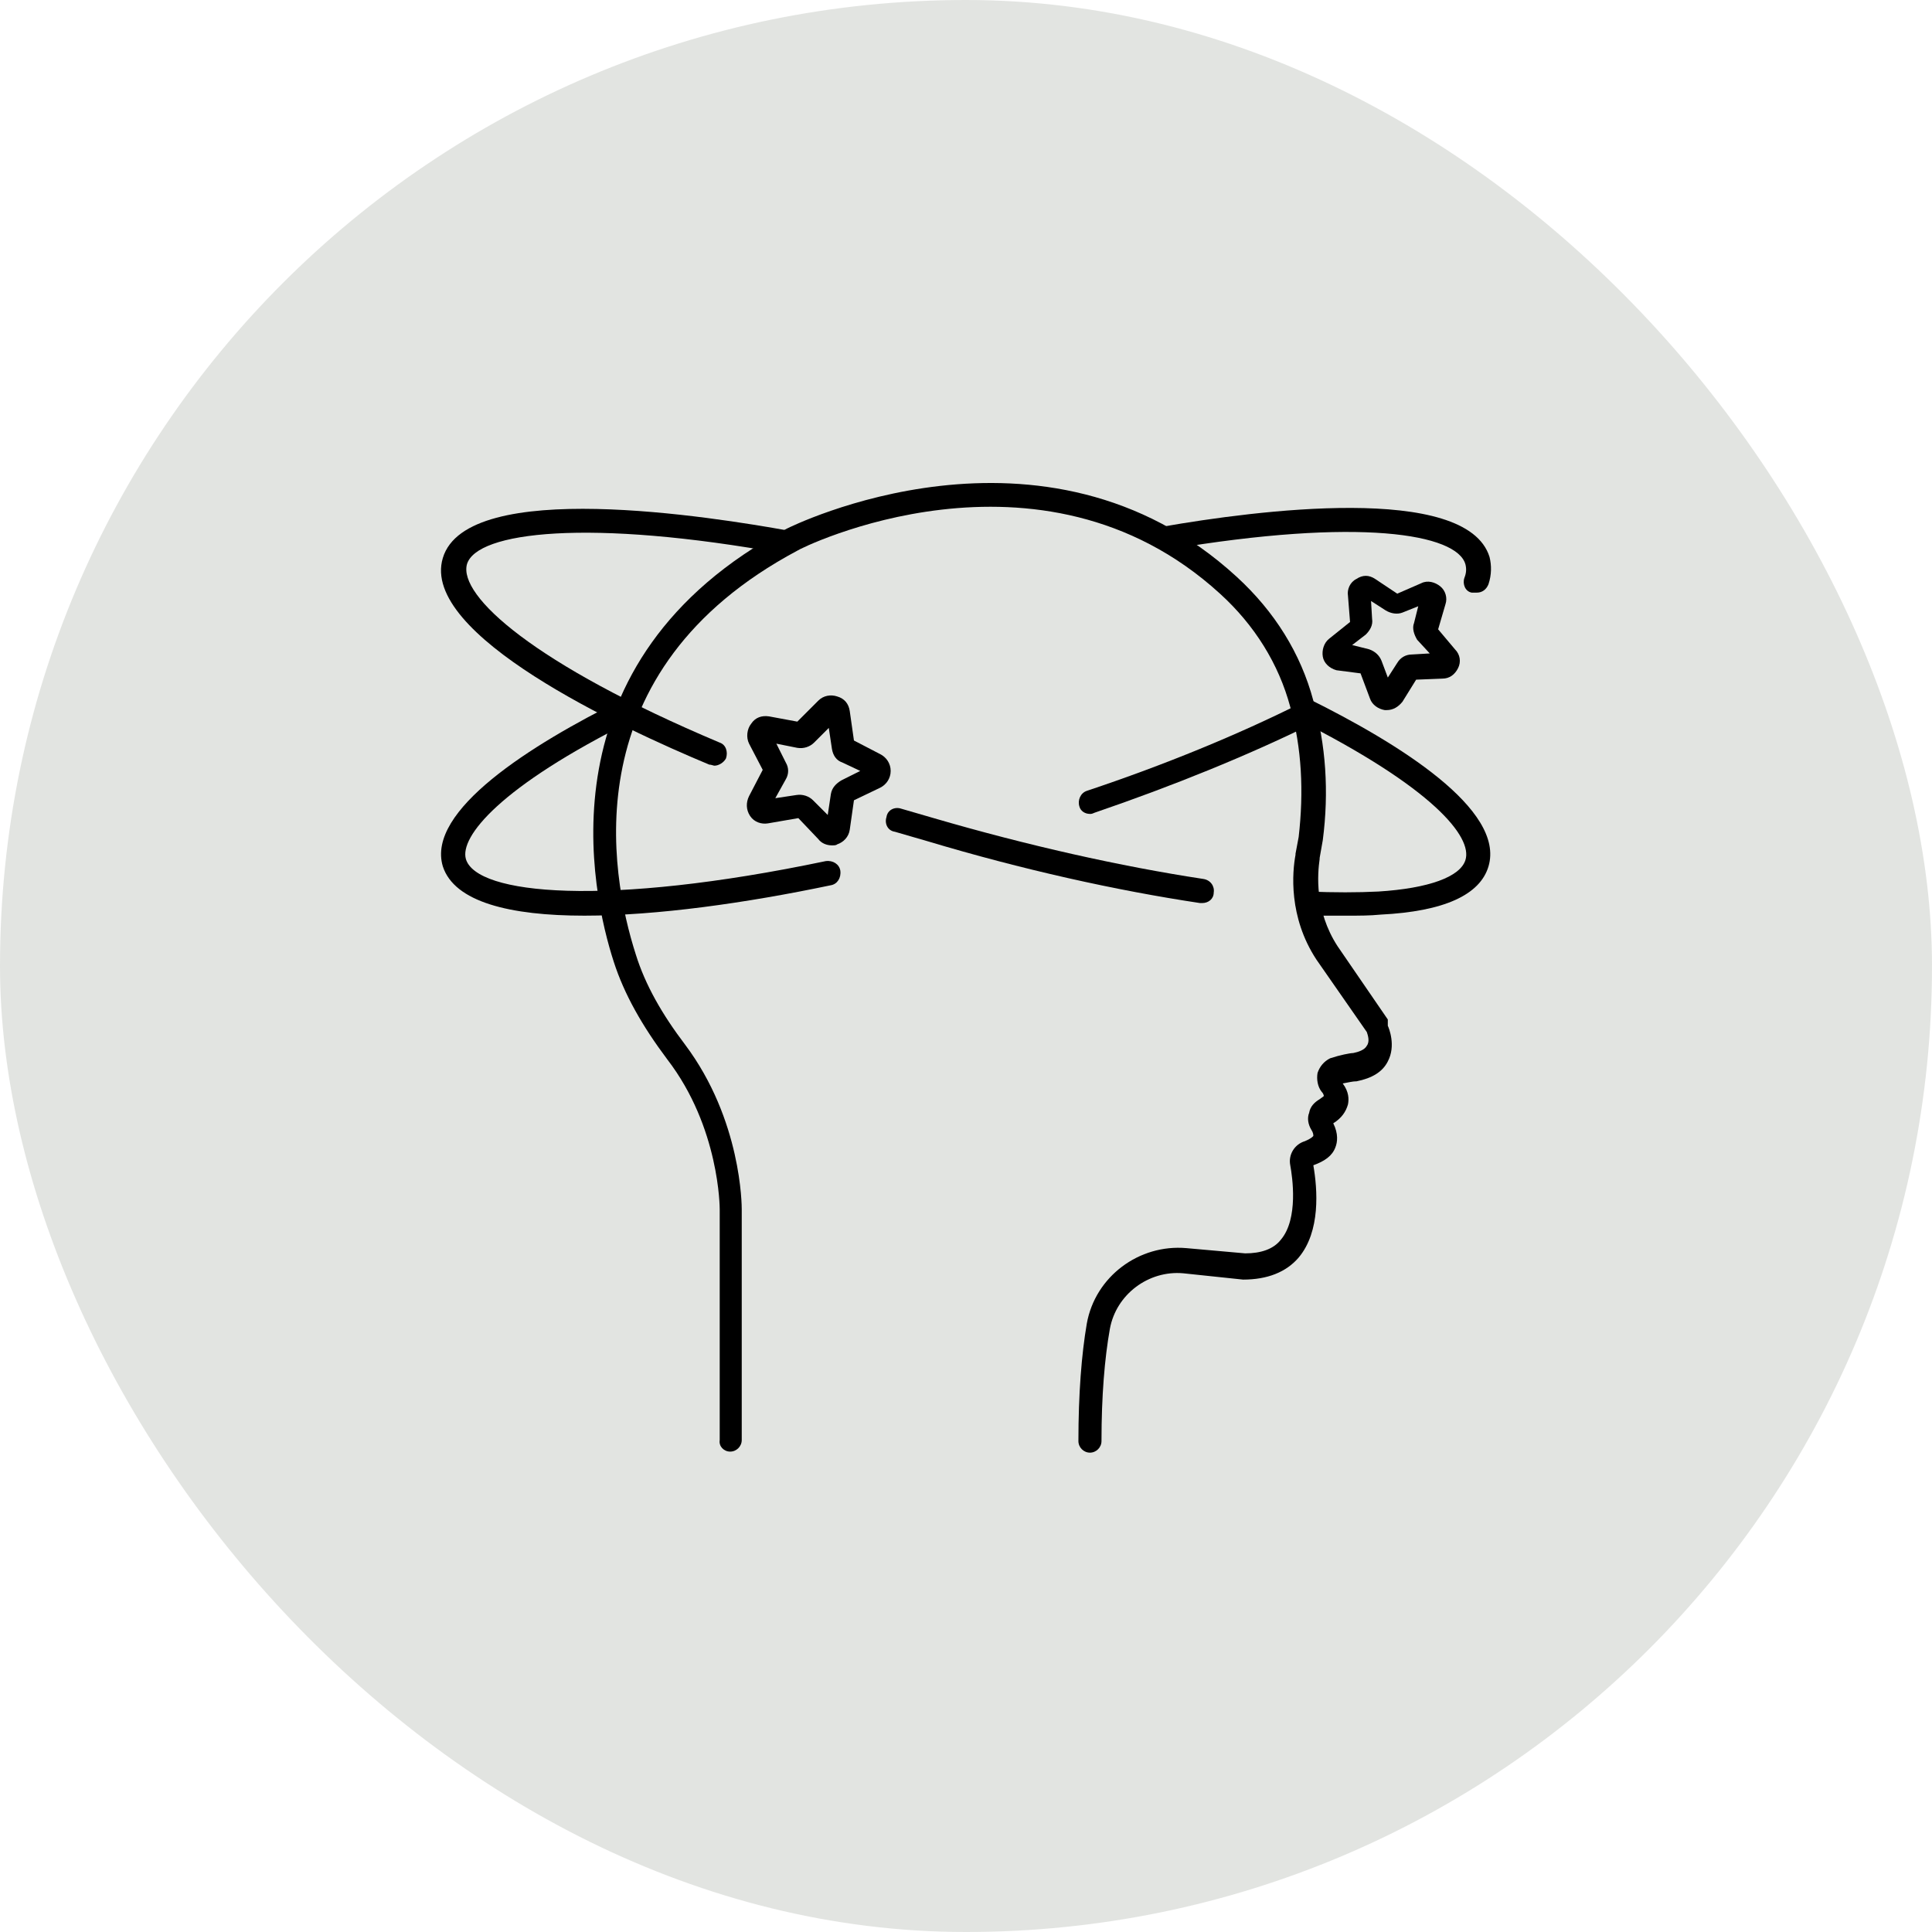<svg width="92" height="92" viewBox="0 0 92 92" fill="none" xmlns="http://www.w3.org/2000/svg">
<rect width="92" height="92" rx="46" fill="#C7CBC4" fill-opacity="0.5"/>
<path d="M34.771 69.124C35.071 69.124 35.321 68.874 35.321 68.574V57.587C35.321 57.437 35.321 53.341 32.624 49.745C31.525 48.297 30.726 46.898 30.276 45.45C29.028 41.555 27.28 31.916 37.968 26.222C38.068 26.122 49.505 20.428 58.095 28.27C59.743 29.768 60.892 31.616 61.441 33.664C61.99 35.611 62.09 37.709 61.841 39.857C61.791 40.107 61.741 40.406 61.691 40.656V40.706C61.541 41.505 61.341 43.652 62.69 45.7L65.087 49.146C65.137 49.296 65.237 49.596 65.087 49.796C64.987 49.995 64.687 50.095 64.438 50.145C64.288 50.145 63.788 50.245 63.339 50.395C63.039 50.545 62.839 50.795 62.74 51.094C62.69 51.394 62.74 51.744 62.939 51.993C63.039 52.093 63.039 52.193 63.039 52.193C63.039 52.193 62.989 52.243 62.84 52.343C62.59 52.492 62.39 52.693 62.34 52.992C62.24 53.242 62.29 53.541 62.44 53.791C62.54 53.941 62.54 54.041 62.54 54.091C62.54 54.091 62.49 54.191 62.14 54.341C61.641 54.49 61.341 54.99 61.441 55.489C61.541 56.038 61.841 58.036 60.992 59.035C60.642 59.484 60.043 59.684 59.294 59.684L56.497 59.435C54.25 59.235 52.152 60.783 51.752 63.031C51.503 64.479 51.353 66.377 51.353 68.624C51.353 68.924 51.603 69.174 51.902 69.174C52.202 69.174 52.452 68.924 52.452 68.624C52.452 66.477 52.601 64.679 52.851 63.28C53.151 61.632 54.699 60.483 56.347 60.633L59.194 60.933C60.343 60.933 61.242 60.583 61.841 59.884C62.89 58.635 62.74 56.638 62.54 55.489C63.09 55.289 63.439 55.039 63.589 54.639C63.689 54.39 63.739 53.99 63.489 53.491C63.889 53.241 64.089 52.941 64.189 52.592C64.238 52.342 64.238 51.993 63.939 51.593C64.189 51.544 64.438 51.493 64.538 51.493H64.588C65.337 51.344 65.836 51.044 66.086 50.544C66.486 49.795 66.136 48.946 66.086 48.846V48.547L63.689 45.051C62.59 43.353 62.74 41.605 62.84 40.906V40.856C62.89 40.556 62.94 40.306 62.99 40.007C63.289 37.709 63.14 35.462 62.54 33.364C61.941 31.117 60.693 29.119 58.895 27.471C49.705 19.03 37.569 25.123 37.468 25.173C25.631 31.466 28.178 42.554 29.227 45.8C29.727 47.348 30.576 48.847 31.774 50.445C34.272 53.691 34.272 57.537 34.272 57.586V68.574C34.222 68.874 34.472 69.124 34.771 69.124Z" fill="black"/>
<path d="M34.022 36.461C34.222 36.461 34.471 36.311 34.572 36.111C34.672 35.811 34.572 35.462 34.272 35.362C25.382 31.616 21.836 28.37 22.235 26.872C22.685 25.323 28.029 24.674 37.368 26.372C37.668 26.422 37.968 26.222 38.018 25.923C38.068 25.623 37.868 25.323 37.568 25.273C33.972 24.624 22.236 22.726 21.087 26.572C19.988 30.217 29.577 34.662 33.773 36.41C33.873 36.411 33.972 36.461 34.022 36.461L34.022 36.461Z" fill="black"/>
<path d="M57.246 43.003C57.546 43.003 57.796 42.804 57.796 42.504C57.846 42.204 57.646 41.904 57.296 41.854C53.351 41.255 48.906 40.256 44.461 38.958C43.961 38.808 43.412 38.658 42.912 38.508C42.613 38.408 42.263 38.558 42.213 38.908C42.113 39.207 42.263 39.557 42.613 39.607C43.112 39.757 43.662 39.907 44.161 40.056C48.656 41.405 53.151 42.404 57.146 43.003C57.197 43.003 57.246 43.003 57.246 43.003Z" fill="black"/>
<path d="M64.188 43.603C64.738 43.603 65.237 43.603 65.737 43.553C68.783 43.403 70.481 42.604 70.881 41.255C71.68 38.559 66.635 35.412 62.29 33.264C61.991 33.114 61.641 33.214 61.541 33.514C61.392 33.813 61.492 34.163 61.791 34.263C68.234 37.509 70.132 39.857 69.782 40.956C69.532 41.755 68.034 42.304 65.637 42.454C64.638 42.504 63.539 42.504 62.29 42.454C61.991 42.404 61.691 42.704 61.691 43.003C61.691 43.303 61.941 43.603 62.241 43.603L64.188 43.603Z" fill="black"/>
<path d="M70.331 28.22C70.581 28.22 70.781 28.07 70.88 27.82C71.03 27.371 71.03 26.921 70.93 26.522C69.832 22.976 59.693 24.324 55.398 25.074C55.098 25.123 54.898 25.423 54.948 25.723C54.998 26.023 55.298 26.223 55.598 26.172C64.737 24.624 69.381 25.423 69.782 26.872C69.832 27.071 69.832 27.271 69.732 27.521C69.632 27.821 69.782 28.17 70.082 28.22C70.181 28.22 70.231 28.22 70.331 28.22L70.331 28.22Z" fill="black"/>
<path d="M51.902 38.758C51.952 38.758 52.002 38.758 52.102 38.708C55.897 37.41 59.443 35.961 62.39 34.513C62.69 34.363 62.789 34.014 62.64 33.764C62.49 33.465 62.14 33.365 61.891 33.514C58.994 34.962 55.498 36.411 51.752 37.66C51.453 37.76 51.303 38.109 51.402 38.409C51.453 38.608 51.653 38.758 51.902 38.758Z" fill="black"/>
<path d="M27.829 43.603C31.275 43.603 35.52 43.003 39.566 42.154C39.865 42.105 40.065 41.805 40.015 41.455C39.965 41.156 39.666 40.956 39.316 41.006C28.828 43.203 22.685 42.604 22.185 40.906C21.886 39.857 23.784 37.46 30.126 34.313C30.426 34.163 30.526 33.813 30.376 33.564C30.226 33.264 29.877 33.164 29.627 33.314C25.282 35.462 20.288 38.608 21.087 41.255C21.636 42.954 24.283 43.603 27.829 43.603L27.829 43.603Z" fill="black"/>
<path d="M66.036 33.814C66.336 33.814 66.586 33.664 66.785 33.414L67.435 32.365L68.683 32.315C69.033 32.315 69.282 32.115 69.432 31.816C69.582 31.516 69.532 31.166 69.282 30.917L68.483 29.968L68.833 28.769C68.933 28.469 68.833 28.12 68.583 27.92C68.334 27.72 67.984 27.62 67.684 27.77L66.536 28.27L65.487 27.571C65.187 27.371 64.888 27.371 64.588 27.571C64.288 27.72 64.139 28.07 64.189 28.37L64.288 29.618L63.29 30.418C63.04 30.617 62.94 30.967 62.99 31.267C63.04 31.566 63.29 31.816 63.639 31.916L64.788 32.065L65.237 33.264C65.337 33.564 65.637 33.764 65.936 33.813L66.036 33.814ZM68.084 31.116L67.235 31.166C66.936 31.166 66.686 31.316 66.536 31.566L66.087 32.265L65.787 31.466C65.687 31.216 65.487 31.017 65.188 30.916L64.388 30.717L65.038 30.217C65.237 30.018 65.388 29.768 65.338 29.468L65.288 28.619L65.987 29.069C66.237 29.218 66.536 29.268 66.786 29.169L67.535 28.869L67.335 29.668C67.235 29.918 67.335 30.218 67.485 30.467L68.084 31.116Z" fill="black"/>
<path d="M39.616 40.256C39.716 40.256 39.815 40.256 39.866 40.207C40.165 40.107 40.415 39.857 40.465 39.507L40.664 38.109L41.913 37.51C42.213 37.36 42.413 37.06 42.413 36.711C42.413 36.361 42.213 36.061 41.913 35.911L40.664 35.262L40.465 33.864C40.415 33.514 40.215 33.264 39.866 33.164C39.566 33.065 39.216 33.115 38.967 33.364L37.968 34.363L36.619 34.113C36.27 34.063 35.97 34.163 35.77 34.463C35.571 34.713 35.521 35.112 35.67 35.412L36.32 36.66L35.67 37.909C35.521 38.209 35.521 38.558 35.72 38.858C35.92 39.158 36.27 39.258 36.569 39.208L38.017 38.958L38.967 39.957C39.116 40.157 39.366 40.256 39.616 40.256ZM40.964 36.711L40.066 37.16C39.816 37.31 39.616 37.51 39.566 37.809L39.416 38.808L38.717 38.109C38.517 37.909 38.217 37.809 37.918 37.859L36.919 38.009L37.419 37.11C37.568 36.86 37.568 36.561 37.419 36.311L36.969 35.412L37.968 35.612C38.268 35.662 38.567 35.562 38.767 35.362L39.466 34.663L39.616 35.662C39.666 35.961 39.816 36.211 40.116 36.311L40.964 36.711Z" fill="black"/>
</svg>
